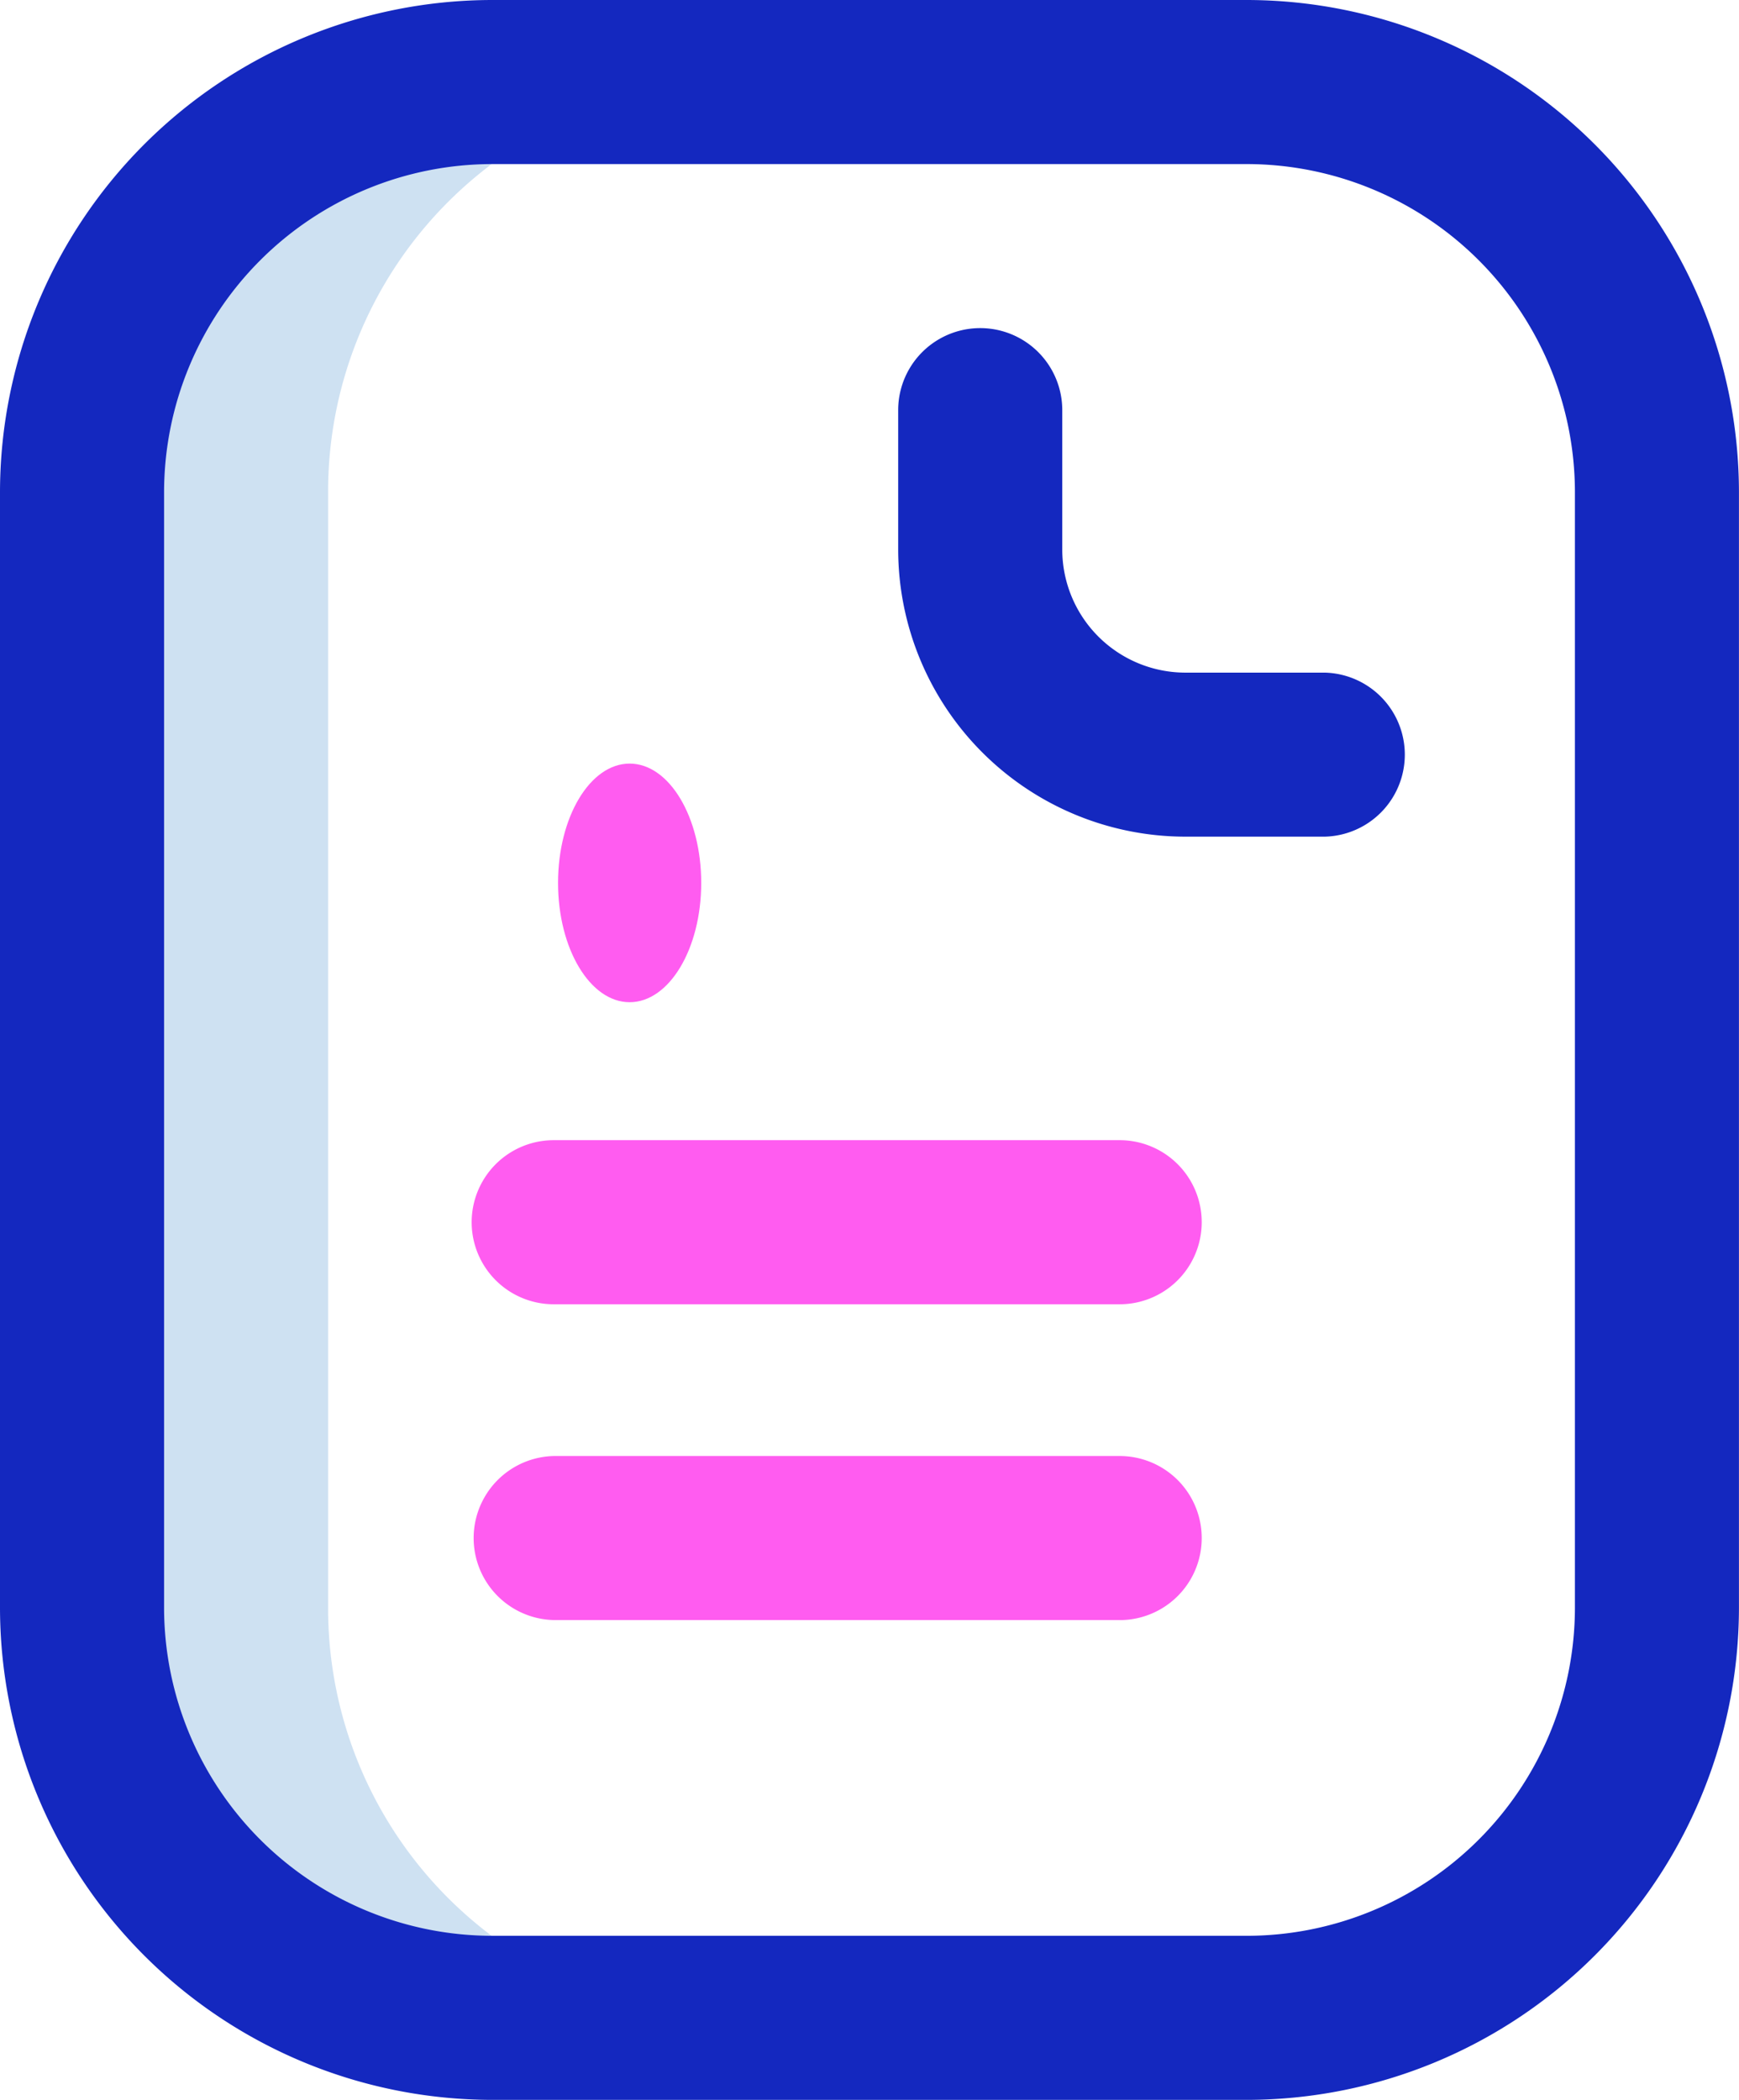 <svg xmlns="http://www.w3.org/2000/svg" width="36.438" height="44" viewBox="0 0 36.438 44"><defs><style>.a{opacity:0.8;}.b{fill:#c2d9ef;}.c{fill:#ff5cf0;}.d{fill:#1428bf;}</style></defs><g class="a" transform="translate(1.633 1.719)"><path class="b" d="M68.242,51.972V28.59A8.58,8.58,0,0,1,76.812,20H71.594A8.594,8.594,0,0,0,63,28.594V51.969a8.594,8.594,0,0,0,8.594,8.594h5.218A8.58,8.58,0,0,1,68.242,51.972Z" transform="translate(-63 -20)"/></g><g transform="translate(11.465 15.889)"><ellipse class="c" cx="1.5" cy="2.5" rx="1.5" ry="2.5" transform="translate(0.228 0.111)"/></g><path class="d" d="M70.127,44H54.311A10.322,10.322,0,0,1,44,33.689V10.311A10.322,10.322,0,0,1,54.311,0H70.127A10.322,10.322,0,0,1,80.437,10.311V33.689A10.322,10.322,0,0,1,70.127,44ZM54.311,3.438a6.881,6.881,0,0,0-6.873,6.873V33.689a6.881,6.881,0,0,0,6.873,6.873H70.127A6.881,6.881,0,0,0,77,33.689V10.311a6.881,6.881,0,0,0-6.873-6.873Z" transform="translate(-44 0)"/><g transform="translate(18.82 6.875)"><path class="d" d="M271.938,90.656h-2.922A6.022,6.022,0,0,1,263,84.641V81.719a1.719,1.719,0,0,1,3.438,0v2.922a2.581,2.581,0,0,0,2.578,2.578h2.922a1.719,1.719,0,0,1,0,3.437Z" transform="translate(-263 -80)"/></g><g transform="translate(9.883 30.508)"><path class="c" d="M172.578,358.438H160.719a1.719,1.719,0,0,1,0-3.437h11.859a1.719,1.719,0,1,1,0,3.438Z" transform="translate(-159 -355)"/></g><g transform="translate(9.883 23.891)"><path class="c" d="M172.578,281.438H160.719a1.719,1.719,0,0,1,0-3.438h11.859a1.719,1.719,0,0,1,0,3.438Z" transform="translate(-159 -278)"/></g></svg>